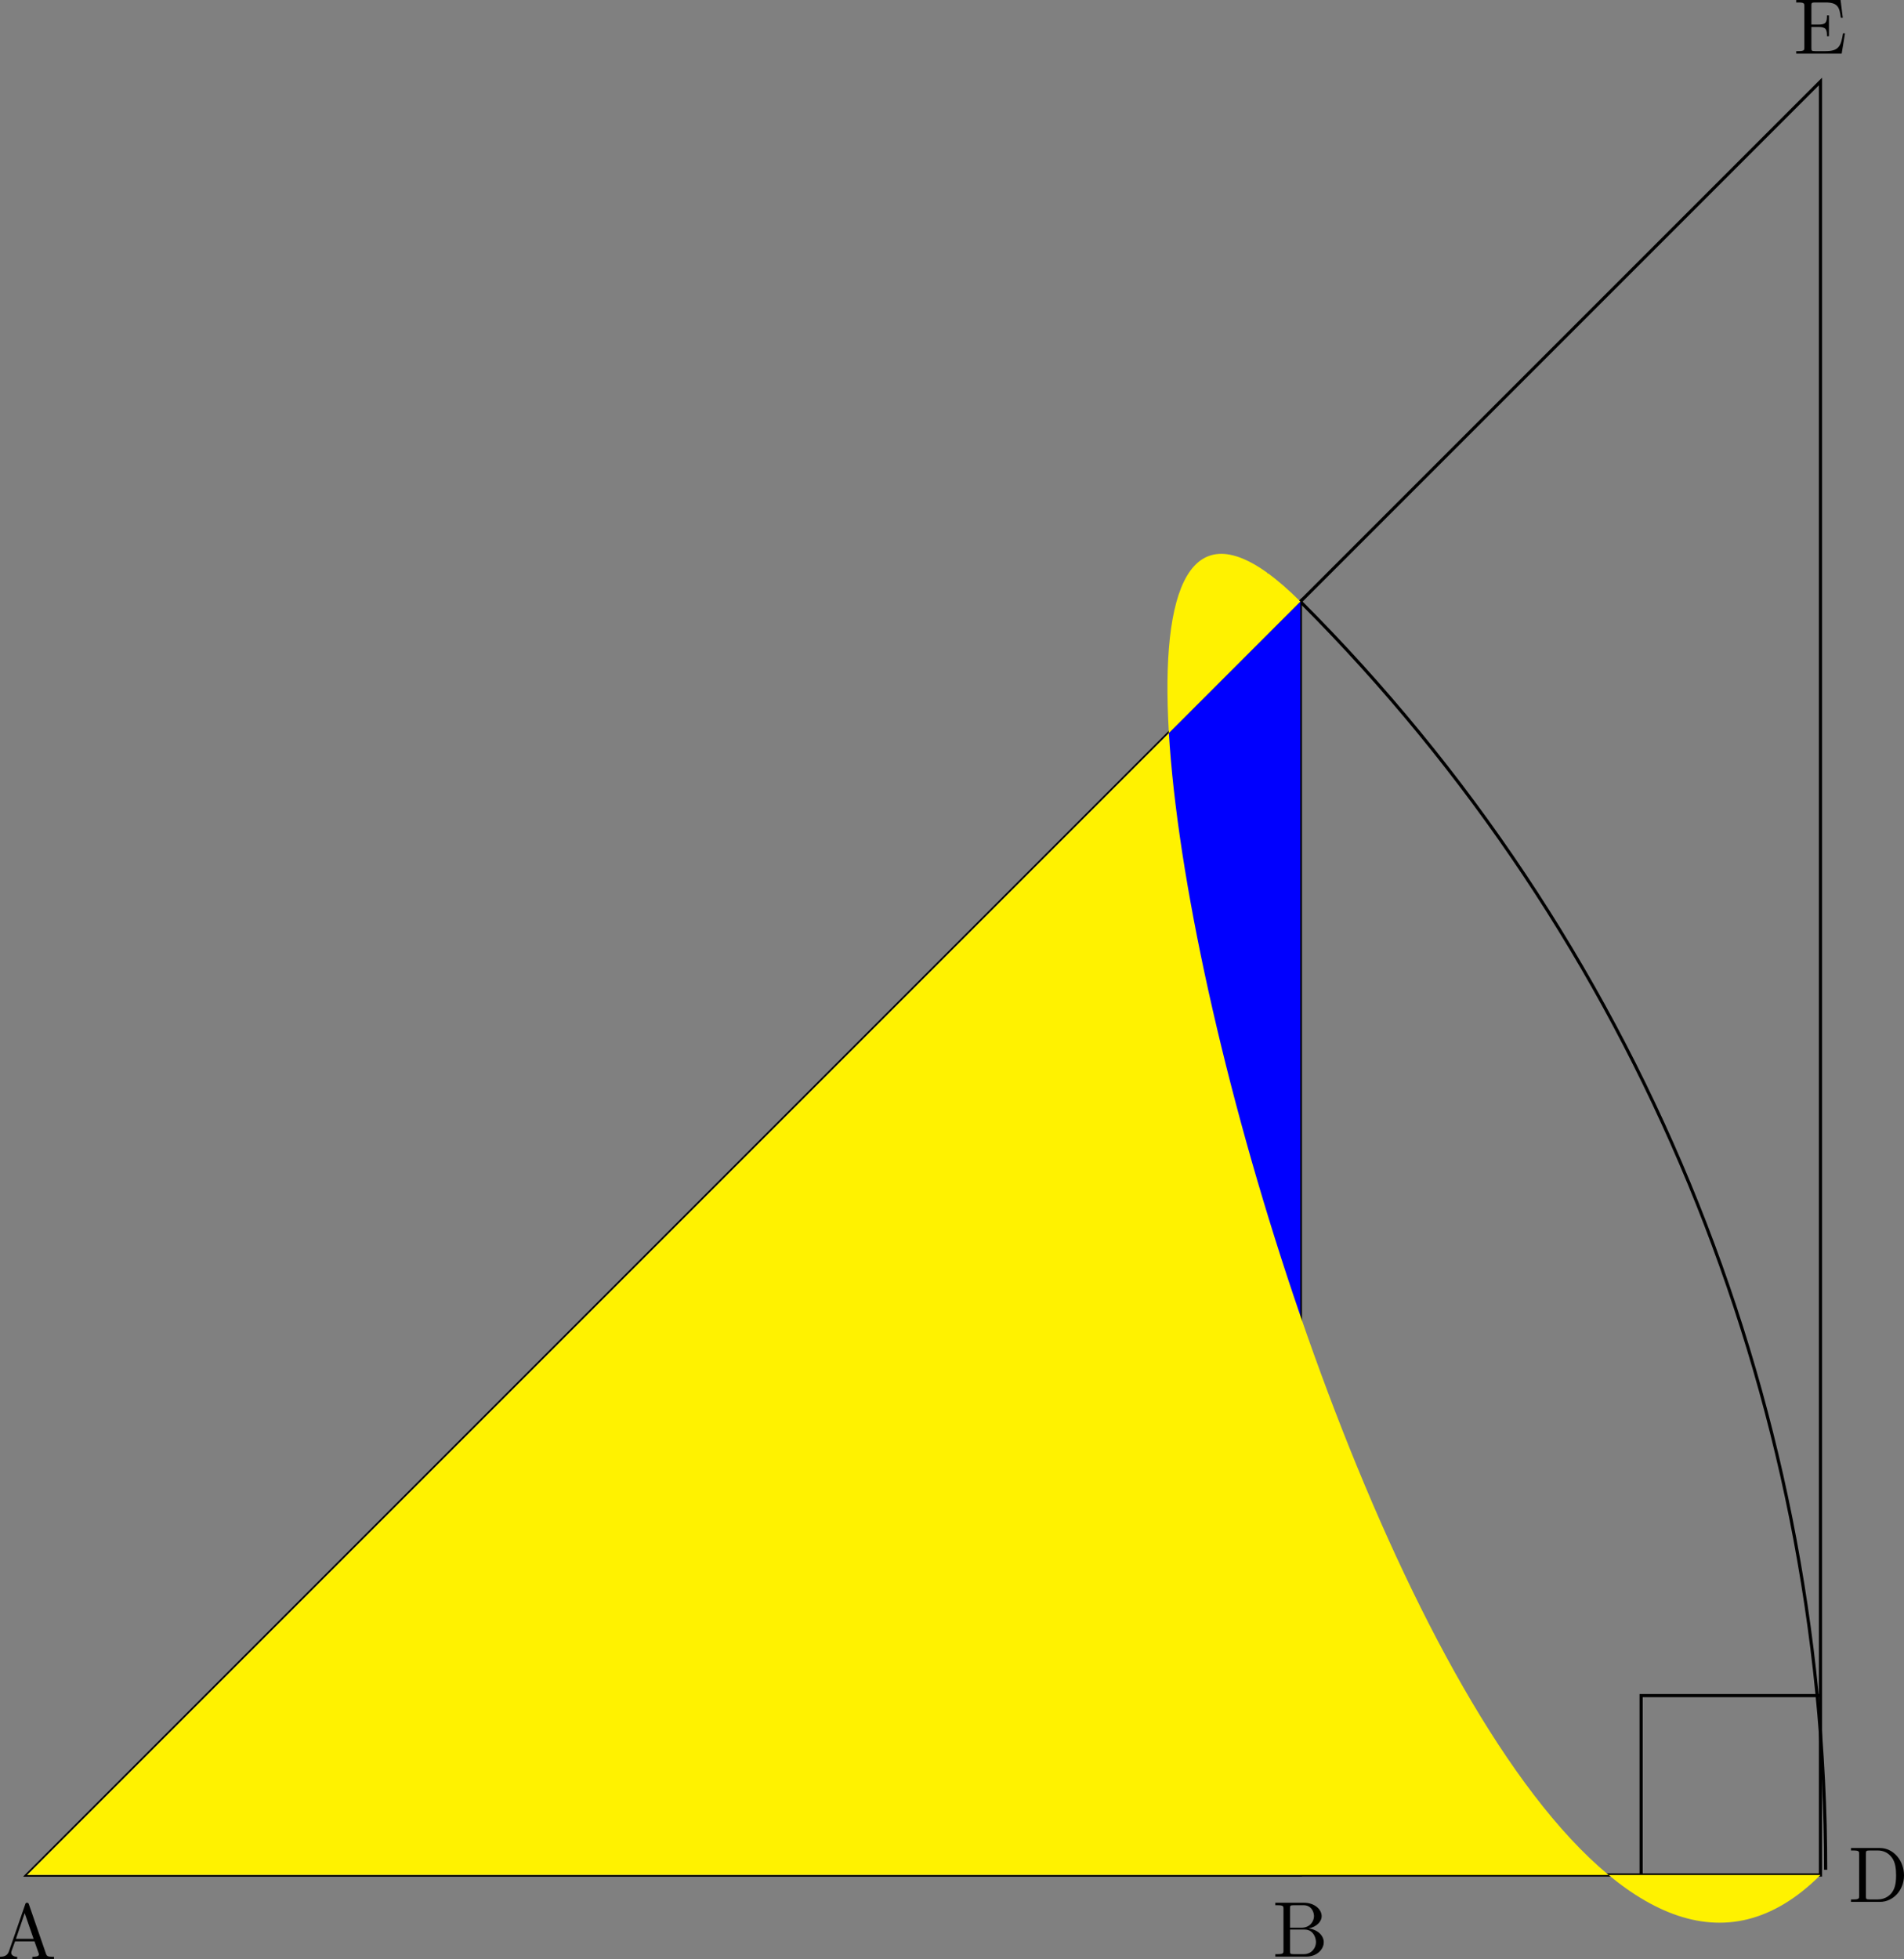<?xml version="1.0" encoding="UTF-8" standalone="no"?>
<svg
   width="240.761pt"
   height="247.725pt"
   viewBox="0 0 240.761 247.725"
   version="1.1"
   id="svg14"
   xmlns:xlink="http://www.w3.org/1999/xlink"
   xmlns="http://www.w3.org/2000/svg"
   xmlns:svg="http://www.w3.org/2000/svg">
  <rect x="0" y="0" width="240.761" height="247.725" fill="#808080" stroke="none"/>
  <defs
     id="defs5">
    <g
       id="g5">
      <g
         id="glyph-0-0">
        <path
           d="M 7.141,0 V -0.312 H 6.969 C 6.375,-0.312 6.234,-0.375 6.125,-0.703 L 3.969,-6.938 c -0.047,-0.125 -0.078,-0.203 -0.234,-0.203 -0.156,0 -0.188,0.062 -0.234,0.203 L 1.438,-0.984 C 1.25,-0.469 0.859,-0.312 0.312,-0.312 V 0 L 1.328,-0.031 2.484,0 v -0.312 c -0.5,0 -0.75,-0.25 -0.75,-0.5 0,-0.031 0.016,-0.141 0.016,-0.156 L 2.219,-2.266 H 4.672 L 5.203,-0.75 c 0.016,0.047 0.031,0.109 0.031,0.141 0,0.297 -0.562,0.297 -0.828,0.297 V 0 c 0.359,-0.031 1.062,-0.031 1.438,-0.031 z M 4.562,-2.578 H 2.328 l 1.109,-3.25 z m 0,0"
           id="path1" />
      </g>
      <g
         id="glyph-0-1">
        <path
           d="M 6.484,-1.828 C 6.484,-2.688 5.672,-3.438 4.562,-3.562 5.531,-3.75 6.219,-4.391 6.219,-5.125 6.219,-5.984 5.297,-6.812 4,-6.812 H 0.359 V -6.5 H 0.594 c 0.766,0 0.797,0.109 0.797,0.469 v 5.25 c 0,0.359 -0.031,0.469 -0.797,0.469 H 0.359 V 0 h 3.906 c 1.328,0 2.219,-0.891 2.219,-1.828 z M 5.25,-5.125 c 0,0.641 -0.484,1.469 -1.594,1.469 h -1.438 v -2.438 C 2.219,-6.438 2.234,-6.5 2.703,-6.5 H 3.938 c 0.969,0 1.312,0.844 1.312,1.375 z M 5.5,-1.828 C 5.5,-1.125 4.969,-0.312 3.953,-0.312 h -1.25 c -0.469,0 -0.484,-0.062 -0.484,-0.391 v -2.719 h 1.875 C 5.078,-3.422 5.5,-2.5 5.5,-1.828 Z m 0,0"
           id="path2" />
      </g>
      <g
         id="glyph-0-2">
        <path
           d="M 6.625,-2.328 C 6.625,-2.422 6.625,-2.5 6.5,-2.5 6.391,-2.5 6.391,-2.438 6.375,-2.328 6.297,-0.906 5.234,-0.094 4.141,-0.094 c -0.609,0 -2.562,-0.328 -2.562,-3.312 0,-2.969 1.953,-3.312 2.562,-3.312 1.078,0 1.969,0.906 2.172,2.359 C 6.328,-4.219 6.328,-4.188 6.469,-4.188 6.625,-4.188 6.625,-4.219 6.625,-4.422 V -6.781 c 0,-0.172 0,-0.25 -0.109,-0.25 -0.031,0 -0.078,0 -0.156,0.125 l -0.5,0.734 C 5.5,-6.531 4.984,-7.031 4.031,-7.031 c -1.875,0 -3.469,1.594 -3.469,3.625 0,2.062 1.609,3.625 3.469,3.625 1.625,0 2.594,-1.391 2.594,-2.547 z m 0,0"
           id="path3" />
      </g>
      <g
         id="glyph-0-3">
        <path
           d="M 7.047,-3.344 C 7.047,-5.25 5.703,-6.812 4,-6.812 H 0.344 V -6.5 h 0.25 c 0.766,0 0.781,0.109 0.781,0.469 v 5.25 c 0,0.359 -0.016,0.469 -0.781,0.469 h -0.25 V 0 H 4 c 1.672,0 3.047,-1.469 3.047,-3.344 z m -1,0 c 0,1.094 -0.188,1.703 -0.547,2.188 C 5.297,-0.891 4.734,-0.312 3.734,-0.312 H 2.719 C 2.25,-0.312 2.234,-0.375 2.234,-0.703 V -6.094 C 2.234,-6.438 2.25,-6.5 2.719,-6.5 h 1 c 0.625,0 1.312,0.219 1.812,0.922 0.438,0.594 0.516,1.453 0.516,2.234 z m 0,0"
           id="path4" />
      </g>
      <g
         id="glyph-0-4">
        <path
           d="M 6.5,-2.578 H 6.25 C 6,-1.031 5.766,-0.312 4.062,-0.312 H 2.734 C 2.266,-0.312 2.25,-0.375 2.25,-0.703 V -3.375 h 0.891 c 0.969,0 1.078,0.328 1.078,1.172 h 0.25 V -4.844 h -0.25 c 0,0.859 -0.109,1.172 -1.078,1.172 H 2.25 v -2.406 c 0,-0.328 0.016,-0.391 0.484,-0.391 h 1.281 c 1.531,0 1.797,0.547 1.953,1.938 h 0.25 l -0.281,-2.25 H 0.328 v 0.312 H 0.562 c 0.766,0 0.797,0.109 0.797,0.469 v 5.219 c 0,0.359 -0.031,0.469 -0.797,0.469 H 0.328 V 0 h 5.75 z m 0,0"
           id="path5" />
      </g>
    </g>
  </defs>
  <path
     fill="none"
     stroke-width="0.399"
     stroke-linecap="butt"
     stroke-linejoin="miter"
     stroke="#000000"
     stroke-opacity="1"
     stroke-miterlimit="10"
     d="M 3.425,237.073 H 230.199 V 10.3 Z m 0,0"
     id="path6" />
  <path
     fill="none"
     stroke-width="0.399"
     stroke-linecap="butt"
     stroke-linejoin="miter"
     stroke="#000000"
     stroke-opacity="1"
     stroke-miterlimit="10"
     d="M 3.425,237.073 H 164.433 V 76.061 Z m 0,0"
     id="path7" />
  <path
     fill="none"
     stroke-width="0.399"
     stroke-linecap="butt"
     stroke-linejoin="miter"
     stroke="#000000"
     stroke-opacity="1"
     stroke-miterlimit="10"
     d="m 164.433,76.061 c 42.523,42.52 66.422,100.219 66.422,160.355"
     id="path8" />
  <g
     fill="#000000"
     fill-opacity="1"
     id="g8"
     transform="translate(-3.634,-3.314)">
    <use
       xlink:href="#glyph-0-0"
       x="3.321"
       y="251.039"
       id="use8" />
  </g>
  <g
     fill="#000000"
     fill-opacity="1"
     id="g9"
     transform="translate(-3.634,-3.314)">
    <use
       xlink:href="#glyph-0-1"
       x="164.539"
       y="250.71"
       id="use9" />
  </g>
  <g
     fill="#000000"
     fill-opacity="1"
     id="g10"
     transform="translate(-3.634,-3.314)">
    <use
       xlink:href="#glyph-0-2"
       x="157.353"
       y="82.779"
       id="use10" />
  </g>
  <g
     fill="#000000"
     fill-opacity="1"
     id="g11"
     transform="translate(-3.634,-3.314)">
    <use
       xlink:href="#glyph-0-3"
       x="237.348"
       y="243.788"
       id="use11" />
  </g>
  <g
     fill="#000000"
     fill-opacity="1"
     id="g12"
     transform="translate(-3.634,-3.314)">
    <use
       xlink:href="#glyph-0-4"
       x="230.436"
       y="10.095"
       id="use12" />
  </g>
  <path
     fill="none"
     stroke-width="0.399"
     stroke-linecap="butt"
     stroke-linejoin="miter"
     stroke="#000000"
     stroke-opacity="1"
     stroke-miterlimit="10"
     d="m 207.519,237.073 v -22.68 h 22.68"
     id="path12" />
  <path
     fill-rule="nonzero"
     fill="#0000ff"
     fill-opacity="1"
     d="M 3.425,237.073 H 164.433 V 76.061"
     id="path13" />
  <path
     fill-rule="nonzero"
     fill="#fff200"
     fill-opacity="1"
     d="M 3.425,237.073 164.433,76.061 C 116.288,27.917 182.054,285.217 230.199,237.073"
     id="path14" />
</svg>
